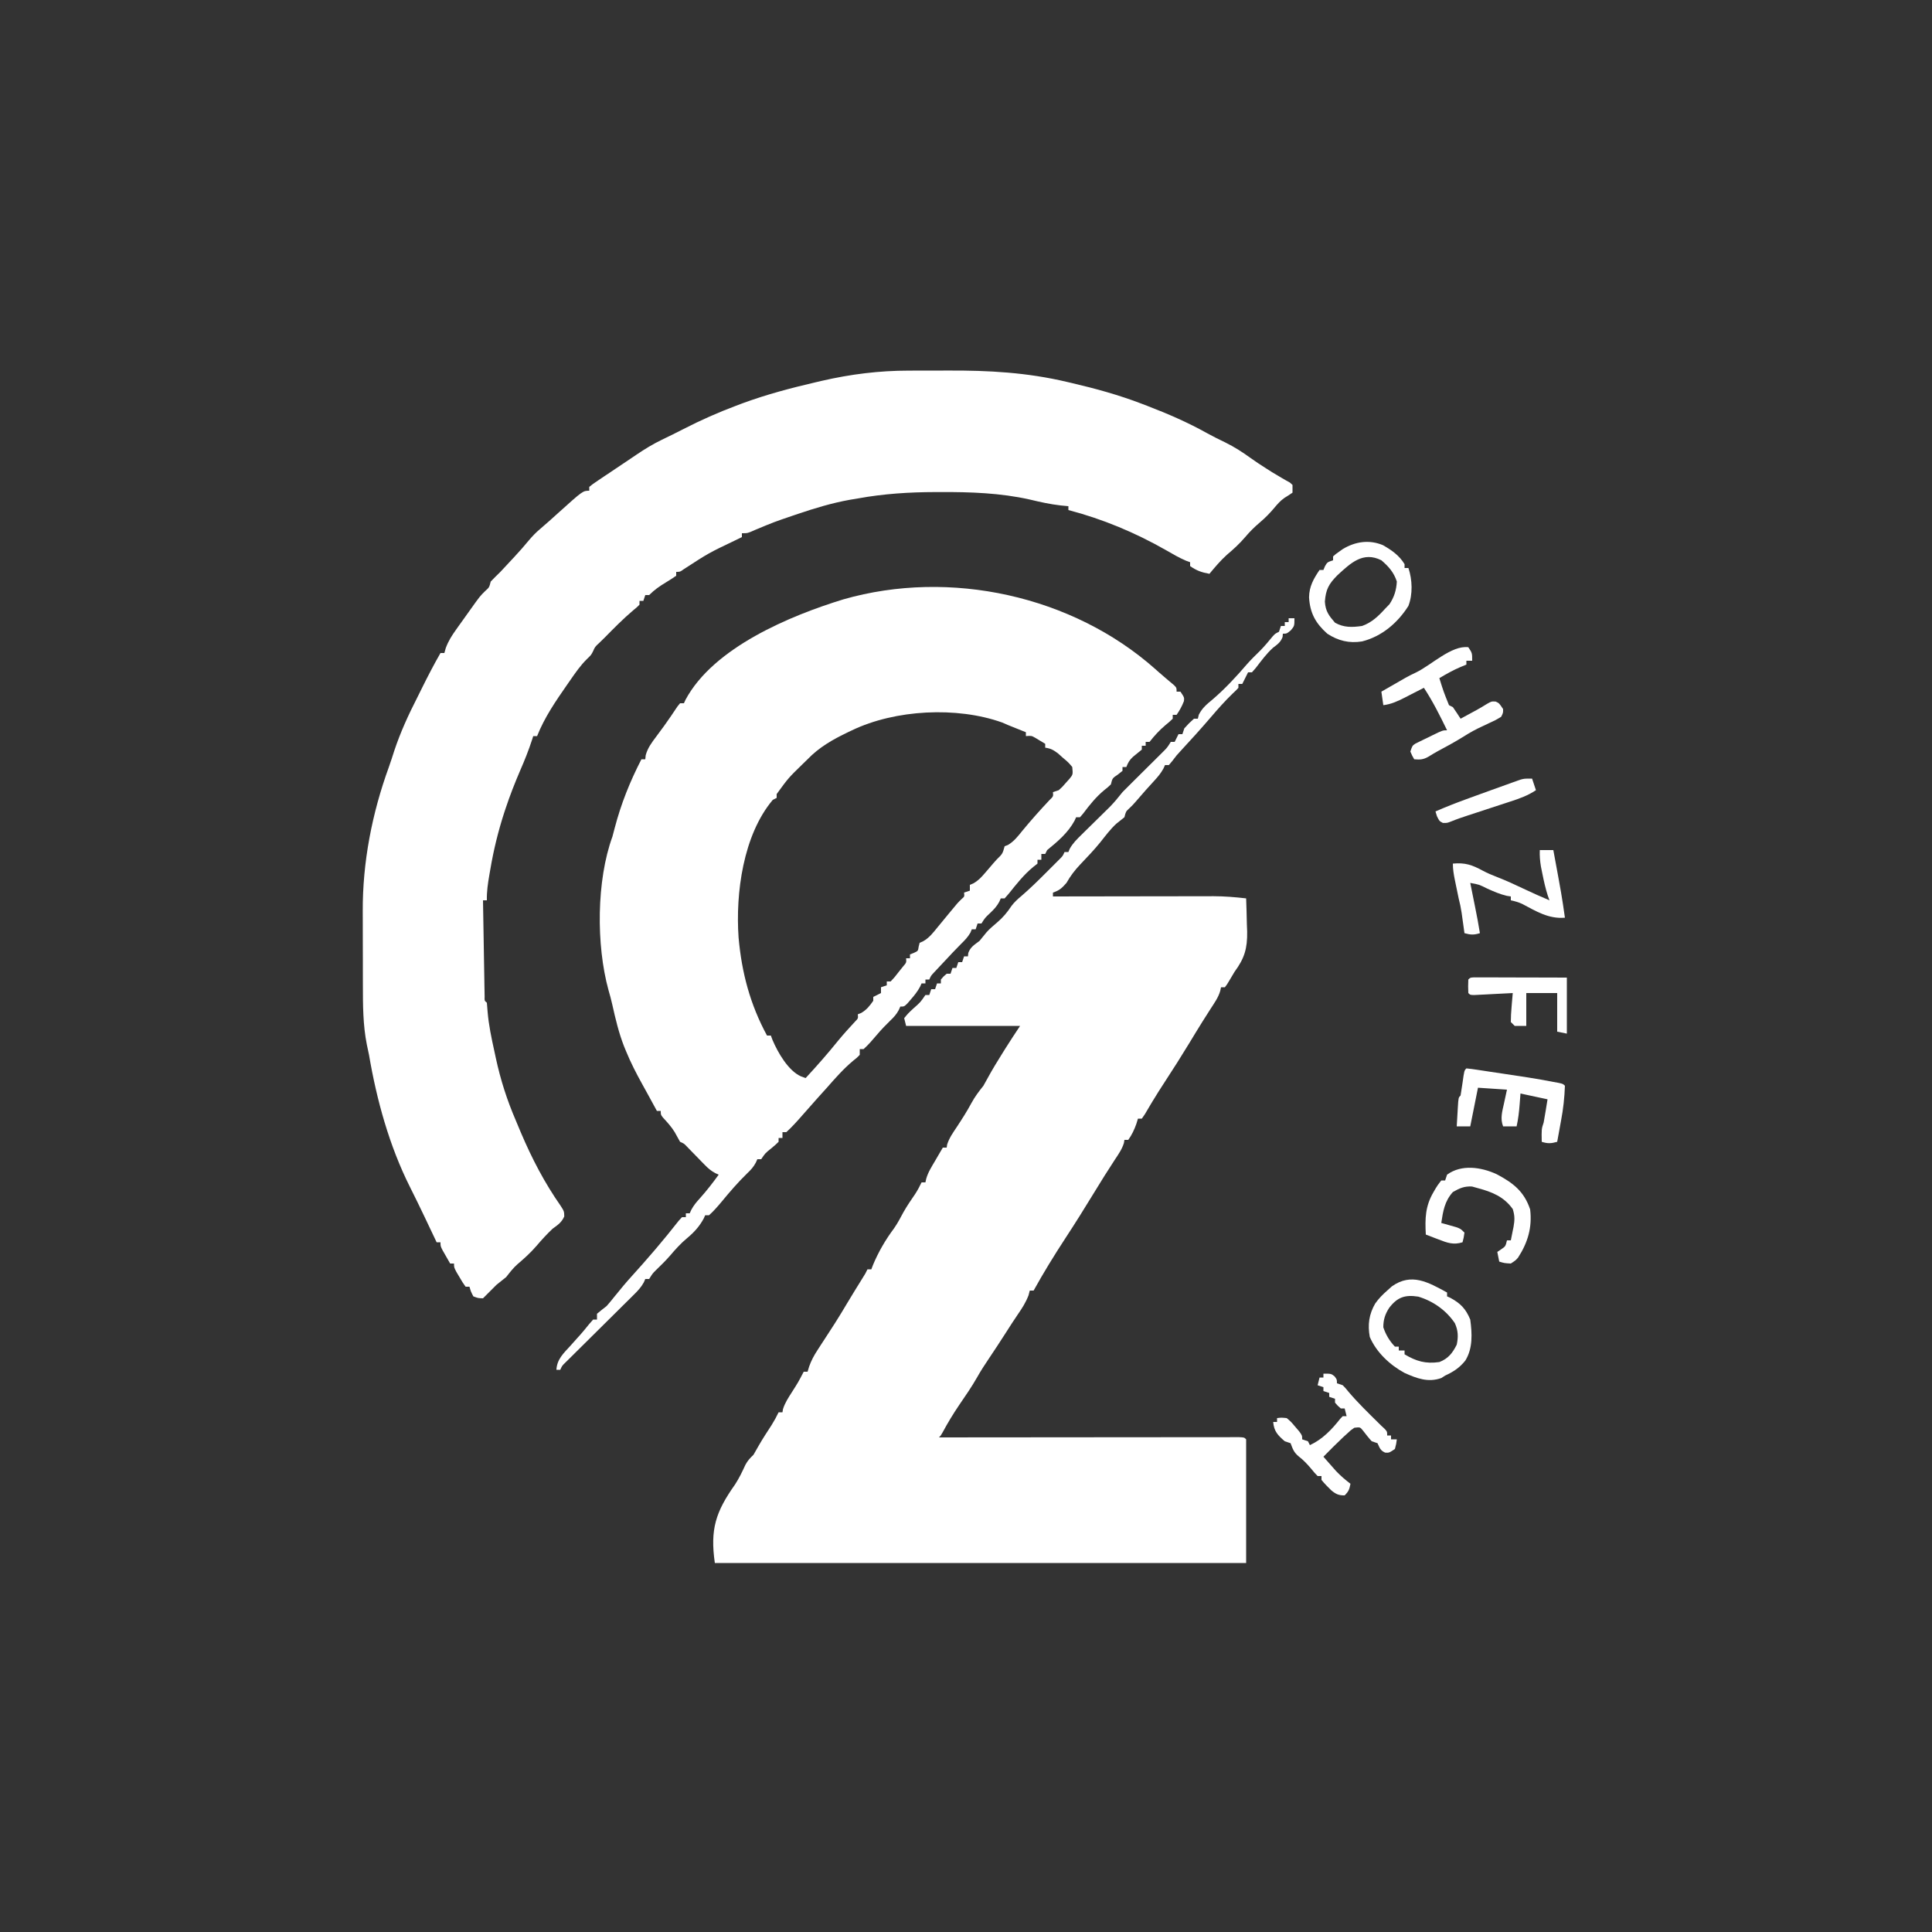 <?xml version="1.0" encoding="UTF-8"?>
<svg version="1.1" xmlns="http://www.w3.org/2000/svg" width="1000" height="1000">
<rect width="100%" height="100%" fill="#333333" stroke="none"/>
<path d="M0 0 C1.275 -0.003 2.55 -0.007 3.863 -0.01 C6.553 -0.015 9.242 -0.018 11.932 -0.017 C14.65 -0.017 17.369 -0.024 20.088 -0.038 C41.382 -0.143 61.131 0.964 81.844 5.855 C82.601 6.032 83.358 6.208 84.138 6.389 C96.531 9.281 108.637 12.603 120.531 17.168 C121.441 17.515 122.352 17.861 123.29 18.219 C133.937 22.319 144.245 26.762 154.207 32.332 C157.374 34.081 160.581 35.667 163.844 37.23 C168.569 39.568 172.769 42.279 177.027 45.375 C179.683 47.277 182.398 49.044 185.156 50.793 C186.062 51.369 186.969 51.945 187.902 52.539 C189.585 53.582 191.284 54.598 193.004 55.578 C193.735 56 194.466 56.421 195.219 56.855 C196.184 57.387 196.184 57.387 197.168 57.93 C197.618 58.338 198.068 58.747 198.531 59.168 C198.531 60.488 198.531 61.808 198.531 63.168 C197.143 64.116 195.744 65.052 194.301 65.914 C192.225 67.385 190.79 69.031 189.156 70.98 C186.778 73.815 184.359 76.282 181.531 78.668 C178.769 81.006 176.369 83.405 174.031 86.168 C171.121 89.608 167.965 92.455 164.531 95.359 C161.221 98.353 158.38 101.741 155.531 105.168 C151.595 104.473 148.818 103.516 145.531 101.168 C145.531 100.508 145.531 99.848 145.531 99.168 C144.861 98.926 144.191 98.683 143.5 98.434 C139.831 96.869 136.478 94.917 133.031 92.918 C117.064 83.817 100.297 76.822 82.531 72.168 C82.531 71.508 82.531 70.848 82.531 70.168 C81.229 70.043 79.927 69.918 78.586 69.789 C73.122 69.182 67.855 67.998 62.516 66.717 C47.348 63.313 31.767 62.789 16.281 62.855 C15.015 62.857 15.015 62.857 13.724 62.859 C0.13 62.896 -13.074 63.721 -26.469 66.168 C-27.853 66.399 -29.237 66.63 -30.621 66.859 C-39.83 68.522 -48.623 71.173 -57.469 74.168 C-58.2 74.415 -58.931 74.662 -59.684 74.916 C-69.897 78.386 -69.897 78.386 -79.844 82.543 C-83.469 84.168 -83.469 84.168 -86.469 84.168 C-86.469 84.828 -86.469 85.488 -86.469 86.168 C-87.992 86.912 -87.992 86.912 -89.547 87.672 C-103.635 94.389 -103.635 94.389 -116.672 102.867 C-118.469 104.168 -118.469 104.168 -120.469 104.168 C-120.469 104.828 -120.469 105.488 -120.469 106.168 C-122.193 107.383 -123.975 108.516 -125.781 109.605 C-129.066 111.594 -131.774 113.457 -134.469 116.168 C-135.129 116.168 -135.789 116.168 -136.469 116.168 C-136.799 117.158 -137.129 118.148 -137.469 119.168 C-138.129 119.168 -138.789 119.168 -139.469 119.168 C-139.469 119.828 -139.469 120.488 -139.469 121.168 C-140.867 122.543 -140.867 122.543 -142.844 124.168 C-148.008 128.553 -152.716 133.346 -157.469 138.168 C-158.372 139.052 -159.276 139.937 -160.207 140.848 C-162.487 142.952 -162.487 142.952 -163.469 145.168 C-164.469 147.168 -164.469 147.168 -166.664 149.285 C-170.047 152.605 -172.653 156.408 -175.344 160.293 C-175.87 161.047 -176.396 161.801 -176.938 162.578 C-182.87 171.126 -188.607 179.454 -192.469 189.168 C-193.129 189.168 -193.789 189.168 -194.469 189.168 C-194.641 189.714 -194.813 190.26 -194.991 190.823 C-196.795 196.401 -198.932 201.738 -201.281 207.105 C-204.045 213.547 -206.575 220.014 -208.781 226.668 C-209.011 227.36 -209.241 228.052 -209.478 228.765 C-212.599 238.403 -214.972 248.053 -216.656 258.043 C-216.833 259.048 -217.011 260.054 -217.193 261.09 C-217.953 265.515 -218.568 269.666 -218.469 274.168 C-219.129 274.168 -219.789 274.168 -220.469 274.168 C-220.351 281.555 -220.227 288.943 -220.096 296.33 C-220.053 298.845 -220.011 301.36 -219.971 303.876 C-219.914 307.482 -219.85 311.089 -219.785 314.695 C-219.768 315.828 -219.752 316.96 -219.735 318.126 C-219.705 319.688 -219.705 319.688 -219.674 321.281 C-219.651 322.663 -219.651 322.663 -219.627 324.074 C-219.699 326.155 -219.699 326.155 -218.469 327.168 C-218.302 328.725 -218.184 330.288 -218.086 331.852 C-217.511 338.782 -216.089 345.449 -214.594 352.23 C-214.337 353.433 -214.081 354.635 -213.816 355.873 C-211.357 367.201 -208.057 377.526 -203.469 388.168 C-202.621 390.194 -201.773 392.22 -200.926 394.246 C-195.11 407.909 -188.694 420.268 -180.188 432.43 C-178.469 435.168 -178.469 435.168 -178.406 437.793 C-179.817 440.946 -181.688 442.146 -184.469 444.168 C-187.437 446.98 -190.135 449.934 -192.781 453.043 C-195.829 456.576 -199.131 459.565 -202.688 462.574 C-204.908 464.561 -206.634 466.827 -208.469 469.168 C-210.119 470.522 -211.786 471.855 -213.469 473.168 C-215.155 474.815 -216.824 476.479 -218.469 478.168 C-219.129 478.828 -219.789 479.488 -220.469 480.168 C-222.969 480.105 -222.969 480.105 -225.469 479.168 C-226.781 476.605 -226.781 476.605 -227.469 474.168 C-228.129 474.168 -228.789 474.168 -229.469 474.168 C-230.977 472.051 -230.977 472.051 -232.594 469.293 C-233.402 467.936 -233.402 467.936 -234.227 466.551 C-235.469 464.168 -235.469 464.168 -235.469 462.168 C-236.129 462.168 -236.789 462.168 -237.469 462.168 C-238.307 460.713 -239.139 459.254 -239.969 457.793 C-240.433 456.981 -240.897 456.169 -241.375 455.332 C-242.469 453.168 -242.469 453.168 -242.469 451.168 C-243.129 451.168 -243.789 451.168 -244.469 451.168 C-244.745 450.584 -245.022 450 -245.307 449.399 C-246.589 446.696 -247.873 443.995 -249.156 441.293 C-249.591 440.375 -250.026 439.457 -250.475 438.512 C-253.033 433.129 -255.642 427.775 -258.324 422.453 C-268.976 401.197 -275.493 377.543 -279.469 354.168 C-279.837 352.396 -280.211 350.625 -280.594 348.855 C-282.623 338.659 -282.631 328.36 -282.637 318 C-282.64 316.552 -282.643 315.104 -282.647 313.656 C-282.653 310.634 -282.655 307.613 -282.654 304.592 C-282.654 300.767 -282.668 296.943 -282.685 293.119 C-282.696 290.131 -282.698 287.142 -282.697 284.154 C-282.699 282.746 -282.703 281.339 -282.711 279.932 C-282.839 254.518 -277.902 229.167 -269.243 205.326 C-268.208 202.441 -267.277 199.525 -266.344 196.605 C-263.162 187.086 -259.038 178.088 -254.469 169.168 C-253.604 167.425 -252.74 165.682 -251.877 163.938 C-248.895 157.922 -245.811 151.991 -242.469 146.168 C-241.809 146.168 -241.149 146.168 -240.469 146.168 C-240.224 145.306 -239.979 144.443 -239.727 143.555 C-238.36 139.875 -236.62 137.172 -234.344 133.98 C-233.948 133.422 -233.552 132.864 -233.144 132.289 C-232.326 131.141 -231.506 129.994 -230.681 128.851 C-229.525 127.246 -228.381 125.633 -227.238 124.02 C-222 116.687 -222 116.687 -219.301 114.047 C-217.239 112.206 -217.239 112.206 -216.469 109.168 C-214.839 107.465 -213.165 105.805 -211.469 104.168 C-209.444 102.045 -207.457 99.888 -205.469 97.73 C-204.707 96.91 -204.707 96.91 -203.93 96.072 C-201.486 93.425 -199.105 90.755 -196.824 87.965 C-194.897 85.676 -193.061 83.769 -190.781 81.855 C-187.642 79.182 -184.574 76.451 -181.531 73.668 C-168.769 62.168 -168.769 62.168 -165.469 62.168 C-165.469 61.508 -165.469 60.848 -165.469 60.168 C-163.592 58.659 -163.592 58.659 -160.973 56.902 C-160.021 56.259 -159.069 55.616 -158.088 54.953 C-157.079 54.282 -156.071 53.61 -155.031 52.918 C-154.057 52.262 -153.083 51.606 -152.08 50.93 C-150.139 49.624 -148.195 48.322 -146.248 47.024 C-144.483 45.845 -142.723 44.66 -140.969 43.464 C-136.731 40.588 -132.528 38.028 -127.906 35.793 C-126.695 35.204 -125.484 34.614 -124.273 34.023 C-123.341 33.572 -123.341 33.572 -122.39 33.111 C-120.428 32.148 -118.482 31.157 -116.539 30.156 C-107.688 25.613 -98.787 21.666 -89.469 18.168 C-88.294 17.726 -87.12 17.284 -85.91 16.828 C-73.587 12.308 -61.111 9.02 -48.344 6.043 C-47.259 5.789 -46.175 5.535 -45.058 5.274 C-29.995 1.821 -15.449 0.014 0 0 Z " fill="#FFFFFF" transform="translate(470.469,191.832)"/>
<path d="M0 0 C0.99 0 1.98 0 3 0 C3 4 3 4 1.125 6.25 C-1 8 -1 8 -3 8 C-3.041 8.557 -3.083 9.114 -3.125 9.688 C-4.187 12.493 -5.779 13.509 -8.109 15.297 C-11.537 18.385 -14.224 22.135 -17.047 25.77 C-17.691 26.506 -18.336 27.242 -19 28 C-19.66 28 -20.32 28 -21 28 C-21.464 28.928 -21.464 28.928 -21.938 29.875 C-22.625 31.25 -23.312 32.625 -24 34 C-24.66 34 -25.32 34 -26 34 C-26 34.66 -26 35.32 -26 36 C-27.188 37.312 -27.188 37.312 -29 39 C-32.953 42.835 -36.553 46.88 -40.125 51.062 C-45.19 56.957 -50.363 62.727 -55.66 68.414 C-58.046 70.982 -58.046 70.982 -60.184 73.836 C-60.783 74.55 -61.382 75.264 -62 76 C-62.66 76 -63.32 76 -64 76 C-64.254 76.572 -64.508 77.145 -64.77 77.734 C-66.144 80.266 -67.743 82.126 -69.688 84.25 C-70.751 85.422 -70.751 85.422 -71.836 86.617 C-72.907 87.797 -72.907 87.797 -74 89 C-75.826 91.085 -77.642 93.178 -79.457 95.273 C-81 97 -81 97 -82.637 98.539 C-84.254 100.069 -84.254 100.069 -85 103 C-86.382 104.105 -87.764 105.21 -89.148 106.312 C-92.288 109.174 -94.78 112.567 -97.422 115.883 C-100.715 119.943 -104.314 123.721 -107.926 127.496 C-110.751 130.487 -112.982 133.422 -115 137 C-117.382 139.68 -118.566 140.855 -122 142 C-122 142.66 -122 143.32 -122 144 C-120.895 143.998 -119.789 143.996 -118.651 143.993 C-108.205 143.973 -97.76 143.958 -87.314 143.948 C-81.945 143.943 -76.576 143.936 -71.207 143.925 C-66.019 143.914 -60.832 143.908 -55.645 143.905 C-53.672 143.903 -51.698 143.9 -49.725 143.894 C-46.949 143.887 -44.173 143.886 -41.397 143.886 C-40.591 143.883 -39.786 143.879 -38.956 143.876 C-33.254 143.886 -27.662 144.345 -22 145 C-21.824 149.458 -21.719 153.915 -21.625 158.375 C-21.575 159.627 -21.524 160.878 -21.473 162.168 C-21.335 170.906 -22.841 176.008 -28 183 C-28.932 184.532 -29.852 186.073 -30.75 187.625 C-31.922 189.602 -31.922 189.602 -33 191 C-33.66 191 -34.32 191 -35 191 C-35.126 191.593 -35.252 192.186 -35.381 192.796 C-36.358 196.274 -38.433 199.116 -40.375 202.125 C-41.291 203.566 -42.207 205.007 -43.121 206.449 C-43.597 207.197 -44.072 207.945 -44.562 208.716 C-46.9 212.429 -49.165 216.185 -51.438 219.938 C-55.532 226.675 -59.75 233.322 -64.066 239.919 C-66.23 243.234 -68.359 246.56 -70.398 249.953 C-70.766 250.564 -71.134 251.176 -71.513 251.805 C-72.496 253.451 -73.469 255.102 -74.441 256.754 C-74.956 257.495 -75.47 258.236 -76 259 C-76.66 259 -77.32 259 -78 259 C-78.268 259.887 -78.536 260.774 -78.812 261.688 C-79.925 264.791 -81.102 267.311 -83 270 C-83.66 270 -84.32 270 -85 270 C-85.128 270.801 -85.128 270.801 -85.258 271.617 C-86.269 274.863 -87.994 277.293 -89.875 280.125 C-93.569 285.748 -97.134 291.436 -100.625 297.188 C-105.493 305.19 -110.454 313.119 -115.59 320.953 C-121.381 329.809 -126.878 338.739 -132 348 C-132.66 348 -133.32 348 -134 348 C-134.206 348.804 -134.412 349.609 -134.625 350.438 C-136.074 354.192 -137.893 357.031 -140.168 360.324 C-142.304 363.445 -144.342 366.624 -146.375 369.812 C-149.302 374.391 -152.279 378.929 -155.312 383.438 C-157.349 386.475 -159.344 389.493 -161.125 392.688 C-163.98 397.732 -167.274 402.474 -170.543 407.258 C-173.624 411.804 -176.423 416.41 -179.02 421.25 C-180 423 -180 423 -181 424 C-180.187 423.999 -179.373 423.998 -178.535 423.997 C-158.773 423.975 -139.012 423.959 -119.25 423.948 C-109.693 423.943 -100.137 423.936 -90.58 423.925 C-82.254 423.915 -73.928 423.908 -65.601 423.906 C-61.19 423.905 -56.778 423.902 -52.367 423.894 C-48.219 423.888 -44.072 423.885 -39.925 423.887 C-38.398 423.887 -36.871 423.885 -35.345 423.881 C-33.269 423.876 -31.194 423.877 -29.119 423.88 C-27.372 423.878 -27.372 423.878 -25.591 423.877 C-23 424 -23 424 -22 425 C-22 446.12 -22 467.24 -22 489 C-112.75 489 -203.5 489 -297 489 C-299.49 471.572 -296.604 462.572 -286.51 448.321 C-284.403 445.082 -282.778 441.669 -281.167 438.162 C-279.996 435.993 -278.768 434.687 -277 433 C-276.066 431.398 -275.136 429.793 -274.242 428.168 C-272.164 424.541 -269.858 421.058 -267.586 417.551 C-266.252 415.406 -265.079 413.28 -264 411 C-263.34 411 -262.68 411 -262 411 C-261.916 410.474 -261.832 409.948 -261.746 409.406 C-260.723 406.106 -258.912 403.387 -257.062 400.5 C-253.807 395.377 -253.807 395.377 -251 390 C-250.34 390 -249.68 390 -249 390 C-248.733 389.114 -248.466 388.228 -248.19 387.315 C-247.06 384.167 -245.771 381.746 -243.953 378.953 C-243.355 378.025 -242.757 377.097 -242.141 376.141 C-241.205 374.71 -241.205 374.71 -240.25 373.25 C-239.025 371.36 -237.801 369.47 -236.578 367.578 C-235.978 366.649 -235.377 365.721 -234.759 364.764 C-232.558 361.305 -230.448 357.797 -228.353 354.272 C-225.835 350.044 -223.227 345.872 -220.637 341.688 C-219.041 339.151 -219.041 339.151 -218 337 C-217.34 337 -216.68 337 -216 337 C-215.728 336.286 -215.456 335.572 -215.176 334.836 C-212.346 328.012 -208.629 321.643 -204.211 315.734 C-202.348 313.066 -200.873 310.201 -199.328 307.34 C-197.501 304.12 -195.434 301.088 -193.332 298.043 C-192.055 296.084 -191.001 294.112 -190 292 C-189.34 292 -188.68 292 -188 292 C-187.873 291.411 -187.746 290.822 -187.615 290.216 C-186.656 286.761 -184.744 283.819 -182.938 280.75 C-182.56 280.1 -182.183 279.451 -181.795 278.781 C-180.868 277.185 -179.934 275.592 -179 274 C-178.34 274 -177.68 274 -177 274 C-176.923 273.478 -176.845 272.956 -176.766 272.418 C-175.686 269.01 -173.723 266.257 -171.75 263.312 C-169.079 259.256 -166.488 255.22 -164.188 250.938 C-162.416 247.643 -160.34 244.925 -158 242 C-157.27 240.741 -156.565 239.468 -155.875 238.188 C-153.404 233.615 -150.696 229.215 -147.938 224.812 C-147.514 224.135 -147.09 223.458 -146.654 222.76 C-144.161 218.795 -141.6 214.901 -139 211 C-158.47 211 -177.94 211 -198 211 C-198.33 209.68 -198.66 208.36 -199 207 C-196.945 204.492 -196.945 204.492 -194.125 201.875 C-190.608 198.782 -190.608 198.782 -188 195 C-187.34 195 -186.68 195 -186 195 C-185.67 194.01 -185.34 193.02 -185 192 C-184.34 192 -183.68 192 -183 192 C-182.67 191.01 -182.34 190.02 -182 189 C-181.34 189 -180.68 189 -180 189 C-180 188.34 -180 187.68 -180 187 C-178.625 185.375 -178.625 185.375 -177 184 C-176.34 184 -175.68 184 -175 184 C-174.67 183.01 -174.34 182.02 -174 181 C-173.34 181 -172.68 181 -172 181 C-171.67 180.01 -171.34 179.02 -171 178 C-170.34 178 -169.68 178 -169 178 C-168.67 177.01 -168.34 176.02 -168 175 C-167.34 175 -166.68 175 -166 175 C-165.938 174.423 -165.876 173.845 -165.812 173.25 C-164.674 170.096 -162.637 169.038 -160 167 C-158.808 165.551 -157.618 164.1 -156.449 162.633 C-154.771 160.742 -152.939 159.185 -151 157.562 C-147.857 154.895 -145.661 152.257 -143.403 148.839 C-141.896 146.864 -140.306 145.425 -138.402 143.832 C-133.737 139.827 -129.397 135.545 -125.062 131.188 C-124.296 130.425 -123.53 129.663 -122.74 128.877 C-122.013 128.148 -121.285 127.419 -120.535 126.668 C-119.879 126.011 -119.223 125.354 -118.547 124.677 C-116.917 123.066 -116.917 123.066 -116 121 C-115.34 121 -114.68 121 -114 121 C-113.77 120.444 -113.541 119.887 -113.304 119.314 C-111.64 116.361 -109.553 114.347 -107.133 111.973 C-106.419 111.266 -106.419 111.266 -105.69 110.546 C-104.173 109.047 -102.65 107.554 -101.125 106.062 C-99.608 104.574 -98.093 103.083 -96.581 101.59 C-95.205 100.231 -93.823 98.877 -92.442 97.524 C-90.118 95.122 -88.059 92.629 -86 90 C-84.359 88.308 -82.686 86.647 -81 85 C-77.933 81.963 -74.873 78.919 -71.812 75.875 C-70.993 75.064 -70.174 74.253 -69.33 73.418 C-68.547 72.638 -67.764 71.858 -66.957 71.055 C-66.245 70.348 -65.533 69.642 -64.8 68.914 C-62.831 66.927 -62.831 66.927 -61 64 C-60.34 64 -59.68 64 -59 64 C-58.34 62.68 -57.68 61.36 -57 60 C-56.34 60 -55.68 60 -55 60 C-54.67 59.01 -54.34 58.02 -54 57 C-51.562 54.312 -51.562 54.312 -49 52 C-48.34 52 -47.68 52 -47 52 C-46.835 51.319 -46.67 50.639 -46.5 49.938 C-44.669 46.351 -42.408 44.57 -39.348 42.016 C-32.923 36.5 -27.146 30.294 -21.648 23.867 C-19.446 21.372 -17.08 19.067 -14.703 16.738 C-12.413 14.401 -10.333 11.914 -8.262 9.383 C-7 8 -7 8 -5 7 C-4.67 6.01 -4.34 5.02 -4 4 C-3.34 4 -2.68 4 -2 4 C-2 3.34 -2 2.68 -2 2 C-1.34 2 -0.68 2 0 2 C0 1.34 0 0.68 0 0 Z " fill="#FFFFFF" transform="translate(667,320)"/>
<path d="M0 0 C0.797 0.712 0.797 0.712 1.61 1.438 C4.315 3.836 7.097 6.146 9.863 8.473 C11.121 9.777 11.121 9.777 11.121 11.777 C11.781 11.777 12.441 11.777 13.121 11.777 C15.121 14.777 15.121 14.777 14.934 16.652 C13.934 19.266 12.717 21.479 11.121 23.777 C10.461 23.777 9.801 23.777 9.121 23.777 C9.121 24.437 9.121 25.097 9.121 25.777 C7.512 27.328 7.512 27.328 5.371 29.09 C2.203 31.765 -0.31 34.517 -2.879 37.777 C-3.539 37.777 -4.199 37.777 -4.879 37.777 C-4.879 38.437 -4.879 39.097 -4.879 39.777 C-5.539 39.777 -6.199 39.777 -6.879 39.777 C-6.879 40.437 -6.879 41.097 -6.879 41.777 C-8.381 43.018 -9.885 44.257 -11.41 45.469 C-13.166 47.033 -14.065 48.58 -14.879 50.777 C-15.539 50.777 -16.199 50.777 -16.879 50.777 C-16.879 51.437 -16.879 52.097 -16.879 52.777 C-17.683 53.417 -18.488 54.056 -19.316 54.715 C-22.116 56.588 -22.116 56.588 -22.879 59.777 C-24.445 61.25 -24.445 61.25 -26.441 62.84 C-30.681 66.399 -33.907 70.415 -37.215 74.836 C-37.764 75.477 -38.313 76.117 -38.879 76.777 C-39.539 76.777 -40.199 76.777 -40.879 76.777 C-41.142 77.356 -41.405 77.935 -41.676 78.531 C-45.006 84.749 -50.472 89.4 -55.879 93.777 C-56.209 94.437 -56.539 95.097 -56.879 95.777 C-57.539 95.777 -58.199 95.777 -58.879 95.777 C-58.879 96.767 -58.879 97.757 -58.879 98.777 C-59.539 98.777 -60.199 98.777 -60.879 98.777 C-60.879 99.437 -60.879 100.097 -60.879 100.777 C-61.56 101.314 -62.24 101.85 -62.941 102.402 C-67.873 106.39 -71.732 111.348 -75.691 116.277 C-76.413 117.102 -77.135 117.927 -77.879 118.777 C-78.539 118.777 -79.199 118.777 -79.879 118.777 C-80.135 119.363 -80.392 119.948 -80.656 120.551 C-81.985 122.97 -83.444 124.509 -85.441 126.402 C-88.019 128.823 -88.019 128.823 -89.879 131.777 C-90.539 131.777 -91.199 131.777 -91.879 131.777 C-92.209 132.767 -92.539 133.757 -92.879 134.777 C-93.539 134.777 -94.199 134.777 -94.879 134.777 C-95.106 135.334 -95.333 135.891 -95.566 136.465 C-96.895 138.806 -98.447 140.392 -100.357 142.263 C-103.362 145.252 -106.234 148.369 -109.129 151.465 C-109.766 152.141 -110.403 152.817 -111.059 153.514 C-111.664 154.161 -112.27 154.809 -112.895 155.477 C-113.444 156.063 -113.993 156.649 -114.56 157.253 C-115.972 158.759 -115.972 158.759 -116.879 160.777 C-117.539 160.777 -118.199 160.777 -118.879 160.777 C-118.879 161.437 -118.879 162.097 -118.879 162.777 C-119.539 162.777 -120.199 162.777 -120.879 162.777 C-121.137 163.35 -121.395 163.922 -121.66 164.512 C-122.993 166.989 -124.529 168.911 -126.379 171.027 C-126.987 171.734 -127.596 172.44 -128.223 173.168 C-129.879 174.777 -129.879 174.777 -131.879 174.777 C-132.142 175.369 -132.405 175.961 -132.676 176.57 C-133.933 178.876 -135.227 180.295 -137.129 182.09 C-139.574 184.459 -141.872 186.862 -144.066 189.465 C-146.231 192.028 -148.37 194.537 -150.879 196.777 C-151.539 196.777 -152.199 196.777 -152.879 196.777 C-152.879 197.767 -152.879 198.757 -152.879 199.777 C-154.312 201.25 -154.312 201.25 -156.316 202.84 C-161.351 207.059 -165.555 211.849 -169.879 216.777 C-171.418 218.488 -172.96 220.196 -174.504 221.902 C-177.242 224.941 -179.95 228 -182.629 231.09 C-185.275 234.117 -187.91 237.063 -190.879 239.777 C-191.539 239.777 -192.199 239.777 -192.879 239.777 C-192.879 240.767 -192.879 241.757 -192.879 242.777 C-193.539 242.777 -194.199 242.777 -194.879 242.777 C-194.879 243.437 -194.879 244.097 -194.879 244.777 C-196.594 246.434 -196.594 246.434 -198.816 248.277 C-201.799 250.667 -201.799 250.667 -203.879 253.777 C-204.539 253.777 -205.199 253.777 -205.879 253.777 C-206.143 254.37 -206.407 254.963 -206.68 255.574 C-207.923 257.858 -209.183 259.252 -211.066 261.027 C-215.913 265.732 -220.275 270.817 -224.566 276.027 C-226.58 278.421 -228.55 280.689 -230.879 282.777 C-231.539 282.777 -232.199 282.777 -232.879 282.777 C-233.25 283.613 -233.25 283.613 -233.629 284.465 C-235.843 288.562 -238.626 291.64 -242.191 294.59 C-245.538 297.372 -248.298 300.441 -251.109 303.754 C-253.411 306.385 -255.882 308.81 -258.398 311.234 C-260.097 312.914 -260.097 312.914 -261.879 315.777 C-262.539 315.777 -263.199 315.777 -263.879 315.777 C-264.127 316.351 -264.375 316.925 -264.63 317.516 C-266.072 320.126 -267.734 321.866 -269.854 323.963 C-270.671 324.777 -271.489 325.592 -272.331 326.43 C-273.214 327.3 -274.098 328.17 -275.008 329.066 C-275.913 329.966 -276.817 330.866 -277.75 331.793 C-280.151 334.179 -282.556 336.561 -284.964 338.941 C-288.362 342.301 -291.754 345.666 -295.144 349.034 C-296.948 350.826 -298.756 352.616 -300.566 354.402 C-301.38 355.21 -302.194 356.018 -303.033 356.85 C-303.754 357.562 -304.474 358.274 -305.216 359.007 C-306.953 360.687 -306.953 360.687 -307.879 362.777 C-308.539 362.777 -309.199 362.777 -309.879 362.777 C-309.583 357.268 -306.16 354.215 -302.629 350.34 C-301.477 349.05 -300.326 347.76 -299.176 346.469 C-298.34 345.543 -298.34 345.543 -297.486 344.598 C-295.963 342.872 -294.519 341.102 -293.082 339.305 C-292.355 338.471 -291.628 337.637 -290.879 336.777 C-290.219 336.777 -289.559 336.777 -288.879 336.777 C-288.879 335.787 -288.879 334.797 -288.879 333.777 C-287.241 332.409 -285.569 331.081 -283.879 329.777 C-282.417 328.107 -281.002 326.396 -279.629 324.652 C-276.697 320.996 -273.722 317.43 -270.566 313.965 C-266.939 309.977 -263.389 305.931 -259.879 301.84 C-259.372 301.25 -258.865 300.659 -258.343 300.051 C-254.326 295.349 -250.445 290.552 -246.621 285.691 C-245.759 284.744 -245.759 284.744 -244.879 283.777 C-244.219 283.777 -243.559 283.777 -242.879 283.777 C-242.879 283.117 -242.879 282.457 -242.879 281.777 C-242.219 281.777 -241.559 281.777 -240.879 281.777 C-240.616 281.195 -240.353 280.612 -240.082 280.012 C-238.822 277.671 -237.423 275.983 -235.629 274.027 C-232.123 270.117 -228.963 266.025 -225.879 261.777 C-226.469 261.514 -227.059 261.25 -227.667 260.979 C-229.971 259.728 -231.443 258.429 -233.262 256.555 C-233.871 255.934 -234.481 255.313 -235.109 254.674 C-235.735 254.027 -236.36 253.381 -237.004 252.715 C-238.254 251.43 -239.507 250.147 -240.762 248.867 C-241.312 248.299 -241.863 247.73 -242.43 247.144 C-243.853 245.67 -243.853 245.67 -245.879 244.777 C-246.814 243.108 -247.746 241.438 -248.66 239.758 C-250.374 236.974 -252.493 234.653 -254.707 232.258 C-255.879 230.777 -255.879 230.777 -255.879 228.777 C-256.539 228.777 -257.199 228.777 -257.879 228.777 C-259.307 226.159 -260.735 223.541 -262.16 220.922 C-263.257 218.915 -264.36 216.912 -265.473 214.914 C-268.579 209.311 -271.46 203.712 -273.879 197.777 C-274.206 196.983 -274.534 196.189 -274.871 195.371 C-277.608 188.328 -279.31 181.149 -280.949 173.793 C-281.522 171.23 -282.177 168.771 -282.926 166.246 C-289.341 142.901 -289.155 109.499 -280.879 86.777 C-280.47 85.277 -280.074 83.772 -279.688 82.266 C-276.381 69.668 -271.832 58.352 -265.879 46.777 C-265.219 46.777 -264.559 46.777 -263.879 46.777 C-263.809 46.09 -263.74 45.403 -263.668 44.695 C-262.642 40.9 -260.581 38.183 -258.254 35.09 C-257.344 33.855 -256.436 32.619 -255.527 31.383 C-255.078 30.776 -254.63 30.169 -254.167 29.544 C-251.768 26.253 -249.518 22.858 -247.254 19.473 C-246.8 18.913 -246.346 18.354 -245.879 17.777 C-245.219 17.777 -244.559 17.777 -243.879 17.777 C-243.606 17.181 -243.333 16.584 -243.052 15.969 C-228.551 -11.128 -188.784 -27.597 -161.344 -35.996 C-106.198 -51.831 -42.714 -37.879 0 0 Z M-156.879 31.777 C-157.923 32.272 -157.923 32.272 -158.987 32.776 C-166.785 36.512 -173.857 40.512 -179.879 46.777 C-180.692 47.568 -181.506 48.358 -182.344 49.172 C-189.784 56.411 -189.784 56.411 -195.879 64.777 C-195.879 65.437 -195.879 66.097 -195.879 66.777 C-196.869 67.272 -196.869 67.272 -197.879 67.777 C-213.238 86.004 -217.211 116.098 -215.59 139.036 C-213.972 157.228 -209.634 173.621 -200.879 189.777 C-200.219 189.777 -199.559 189.777 -198.879 189.777 C-198.607 190.511 -198.335 191.244 -198.055 192 C-195.297 198.514 -189.888 208.024 -183.227 210.938 C-182.452 211.215 -181.677 211.492 -180.879 211.777 C-175.05 205.486 -169.442 199.113 -164.062 192.43 C-161.262 189.028 -158.308 185.784 -155.312 182.555 C-153.67 180.898 -153.67 180.898 -153.879 178.777 C-153.301 178.55 -152.724 178.324 -152.129 178.09 C-149.282 176.429 -147.758 174.462 -145.879 171.777 C-145.879 171.117 -145.879 170.457 -145.879 169.777 C-144.559 169.117 -143.239 168.457 -141.879 167.777 C-141.879 166.787 -141.879 165.797 -141.879 164.777 C-140.889 164.447 -139.899 164.117 -138.879 163.777 C-138.879 163.117 -138.879 162.457 -138.879 161.777 C-138.219 161.777 -137.559 161.777 -136.879 161.777 C-134.834 159.605 -134.834 159.605 -132.754 156.902 C-132.029 155.997 -131.305 155.093 -130.559 154.16 C-128.687 151.991 -128.687 151.991 -128.879 149.777 C-128.219 149.777 -127.559 149.777 -126.879 149.777 C-126.879 149.117 -126.879 148.457 -126.879 147.777 C-126.24 147.53 -125.6 147.282 -124.941 147.027 C-122.683 145.989 -122.683 145.989 -122.379 143.777 C-122.214 143.117 -122.049 142.457 -121.879 141.777 C-121.321 141.535 -120.763 141.293 -120.188 141.043 C-116.861 139.219 -114.798 136.426 -112.441 133.527 C-111.744 132.686 -111.744 132.686 -111.033 131.828 C-109.643 130.149 -108.261 128.464 -106.879 126.777 C-102.18 121.068 -102.18 121.068 -100.066 119.027 C-98.649 117.823 -98.649 117.823 -98.879 115.777 C-97.889 115.447 -96.899 115.117 -95.879 114.777 C-95.879 113.787 -95.879 112.797 -95.879 111.777 C-95.299 111.534 -94.719 111.29 -94.121 111.039 C-91.485 109.556 -89.97 107.883 -88.004 105.59 C-87.316 104.791 -86.627 103.991 -85.918 103.168 C-85.245 102.379 -84.572 101.59 -83.879 100.777 C-83.268 100.092 -82.657 99.406 -82.027 98.699 C-78.954 95.69 -78.954 95.69 -77.879 91.777 C-77.325 91.57 -76.77 91.362 -76.199 91.148 C-73.038 89.28 -71.028 86.659 -68.754 83.84 C-64.238 78.352 -59.551 73.096 -54.68 67.922 C-52.665 65.989 -52.665 65.989 -52.879 63.777 C-51.889 63.447 -50.899 63.117 -49.879 62.777 C-47.988 61.062 -47.988 61.062 -46.191 58.965 C-45.257 57.934 -45.257 57.934 -44.305 56.883 C-42.505 54.649 -42.505 54.649 -42.879 50.777 C-44.933 48.344 -44.933 48.344 -47.629 46.09 C-48.511 45.302 -49.392 44.515 -50.301 43.703 C-52.651 41.948 -54.023 41.171 -56.879 40.777 C-56.879 40.117 -56.879 39.457 -56.879 38.777 C-57.972 38.117 -59.065 37.457 -60.191 36.777 C-60.806 36.406 -61.421 36.035 -62.055 35.652 C-63.993 34.561 -63.993 34.561 -66.879 34.777 C-66.879 34.117 -66.879 33.457 -66.879 32.777 C-67.543 32.512 -68.207 32.246 -68.891 31.973 C-76.879 28.777 -76.879 28.777 -79.168 27.746 C-102.633 19.361 -134.539 21.051 -156.879 31.777 Z " fill="#FFFFFF" transform="translate(597.879,346.223)"/>
<path d="M0 0 C0 0.66 0 1.32 0 2 C0.557 2.248 1.114 2.495 1.688 2.75 C6.958 5.599 9.708 8.452 12 14 C12.963 21.206 13.402 28.879 9.438 35.25 C6.42 38.995 3.34 40.991 -1 43 C-1.639 43.413 -2.279 43.825 -2.938 44.25 C-9.765 46.733 -15.715 44.447 -22.035 41.609 C-29.573 37.518 -36.585 30.99 -40 23 C-41.16 16.706 -40.414 11.251 -37.203 5.711 C-35.391 3.133 -33.365 1.076 -31 -1 C-29.793 -2.083 -29.793 -2.083 -28.562 -3.188 C-18.407 -10.37 -9.707 -5.29 0 0 Z M-30 8 C-32.086 11.246 -33 14.087 -33 18 C-31.718 21.846 -29.802 25.05 -27 28 C-26.34 28 -25.68 28 -25 28 C-25 28.66 -25 29.32 -25 30 C-24.01 30 -23.02 30 -22 30 C-22 30.66 -22 31.32 -22 32 C-15.875 35.629 -11.129 36.997 -4 36 C0.598 34.201 2.809 31.383 5 27 C5.868 22.995 5.752 19.644 4.035 15.891 C-0.423 9.222 -7.251 4.415 -14.91 2.133 C-21.783 1.055 -25.777 2.433 -30 8 Z " fill="#FFFFFF" transform="translate(749,669)"/>
<path d="M0 0 C4.547 2.616 8.419 5.276 11.203 9.832 C11.203 10.492 11.203 11.152 11.203 11.832 C11.863 11.832 12.523 11.832 13.203 11.832 C15.237 17.933 15.519 25.436 13.18 31.473 C7.595 40.296 -0.601 47.255 -10.797 49.832 C-17.444 50.908 -23.165 49.504 -28.797 45.832 C-34.882 40.384 -37.731 35.193 -38.234 27.02 C-38.157 21.369 -35.906 17.429 -32.797 12.832 C-32.137 12.832 -31.477 12.832 -30.797 12.832 C-30.529 12.193 -30.261 11.553 -29.984 10.895 C-28.797 8.832 -28.797 8.832 -25.797 7.832 C-25.797 7.172 -25.797 6.512 -25.797 5.832 C-24.441 4.613 -24.441 4.613 -22.609 3.332 C-22.018 2.909 -21.426 2.486 -20.816 2.051 C-14.331 -1.863 -7.108 -2.968 0 0 Z M-23.562 15.578 C-28.034 20.089 -29.589 22.975 -30.047 29.27 C-29.697 34.253 -27.99 36.452 -24.797 40.145 C-20.209 42.725 -15.939 42.563 -10.797 41.832 C-5.839 40.102 -2.269 36.68 1.203 32.832 C1.925 32.09 2.647 31.347 3.391 30.582 C5.857 26.84 6.95 23.31 7.203 18.832 C5.651 14.083 2.972 11.062 -0.797 7.832 C-10.314 3.073 -16.702 9.283 -23.562 15.578 Z " fill="#FFFFFF" transform="translate(715.797,282.168)"/>
<path d="M0 0 C4 0 4 0 5.75 1.375 C7 3 7 3 7 5 C7.99 5.33 8.98 5.66 10 6 C11.367 7.391 11.367 7.391 12.875 9.25 C17.766 15.033 23.191 20.278 28.577 25.593 C29.047 26.057 29.516 26.522 30 27 C30.555 27.513 31.109 28.025 31.681 28.553 C33 30 33 30 33 32 C33.66 32 34.32 32 35 32 C35 32.66 35 33.32 35 34 C35.99 34 36.98 34 38 34 C37.688 36.375 37.688 36.375 37 39 C34 41 34 41 31.938 40.875 C29.411 39.734 29.149 38.451 28 36 C27.01 35.67 26.02 35.34 25 35 C23.382 33.243 21.96 31.385 20.5 29.496 C18.999 27.647 18.999 27.647 16 28 C14.151 29.259 14.151 29.259 12.312 31 C11.618 31.63 10.923 32.261 10.207 32.91 C6.731 36.202 3.344 39.575 0 43 C1.391 44.588 2.788 46.17 4.188 47.75 C4.965 48.632 5.742 49.513 6.543 50.422 C8.885 52.879 11.302 54.949 14 57 C13.427 59.867 13.139 60.861 11 63 C8.013 63.085 6.4 62.332 4.117 60.438 C2.31 58.681 0.577 56.967 -1 55 C-1 54.34 -1 53.68 -1 53 C-1.66 53 -2.32 53 -3 53 C-4.551 51.391 -4.551 51.391 -6.312 49.25 C-8.409 46.765 -10.231 44.82 -12.812 42.812 C-15.337 40.721 -15.861 39.01 -17 36 C-17.99 35.67 -18.98 35.34 -20 35 C-23.622 31.895 -25.586 29.834 -26 25 C-25.34 25 -24.68 25 -24 25 C-24 24.34 -24 23.68 -24 23 C-21.77 22.727 -21.77 22.727 -19 23 C-16.762 24.898 -16.762 24.898 -14.688 27.375 C-13.99 28.187 -13.293 28.999 -12.574 29.836 C-11 32 -11 32 -11 34 C-10.01 34.33 -9.02 34.66 -8 35 C-7.67 35.66 -7.34 36.32 -7 37 C-0.419 33.939 4.288 28.953 8.738 23.32 C9.363 22.667 9.363 22.667 10 22 C10.66 22 11.32 22 12 22 C11.505 20.02 11.505 20.02 11 18 C10.34 18 9.68 18 9 18 C7.375 16.625 7.375 16.625 6 15 C6 14.34 6 13.68 6 13 C5.01 12.67 4.02 12.34 3 12 C3 11.34 3 10.68 3 10 C2.01 9.67 1.02 9.34 0 9 C0 8.34 0 7.68 0 7 C-0.99 6.67 -1.98 6.34 -3 6 C-2.67 4.68 -2.34 3.36 -2 2 C-1.34 2 -0.68 2 0 2 C0 1.34 0 0.68 0 0 Z " fill="#FFFFFF" transform="translate(685,711)"/>
<path d="M0 0 C2 3 2 3 2 7 C1.01 7 0.02 7 -1 7 C-1 7.66 -1 8.32 -1 9 C-2.011 9.412 -3.021 9.825 -4.062 10.25 C-7.896 11.885 -11.415 13.878 -15 16 C-12.782 23.109 -12.782 23.109 -10 30 C-9.34 30.33 -8.68 30.66 -8 31 C-6.63 32.975 -5.293 34.974 -4 37 C-2.27 36.064 -0.541 35.126 1.188 34.188 C2.632 33.404 2.632 33.404 4.105 32.605 C6.007 31.551 7.883 30.447 9.727 29.293 C12 28 12 28 14.188 28.125 C16 29 16 29 18 32 C18.027 33.977 18.027 33.977 17 36 C14.191 37.711 14.191 37.711 10.562 39.375 C9.275 39.982 7.988 40.593 6.703 41.207 C6.07 41.508 5.436 41.809 4.783 42.12 C1.547 43.717 -1.486 45.63 -4.555 47.523 C-8.121 49.677 -11.786 51.637 -15.457 53.605 C-17.218 54.571 -18.948 55.596 -20.648 56.664 C-23.333 58.189 -24.963 58.26 -28 58 C-29.062 56.188 -29.062 56.188 -30 54 C-29 51 -29 51 -27.449 49.925 C-26.797 49.606 -26.145 49.286 -25.473 48.957 C-24.763 48.606 -24.053 48.254 -23.322 47.893 C-22.577 47.536 -21.831 47.18 -21.062 46.812 C-20.321 46.444 -19.579 46.076 -18.814 45.697 C-13.295 43 -13.295 43 -11 43 C-14.685 35.439 -18.358 28.033 -23 21 C-24.645 21.849 -24.645 21.849 -26.324 22.715 C-27.778 23.456 -29.233 24.197 -30.688 24.938 C-31.409 25.311 -32.13 25.684 -32.873 26.068 C-36.565 27.94 -39.837 29.483 -44 30 C-44.33 27.69 -44.66 25.38 -45 23 C-31.302 15.074 -31.302 15.074 -27.062 13.062 C-19.182 9.26 -8.644 -1.108 0 0 Z " fill="#FFFFFF" transform="translate(760,335)"/>
<path d="M0 0 C8.503 4.489 14.258 8.883 17.383 18.258 C18.494 27.512 16.207 35.365 11.148 43.16 C9.945 44.57 9.945 44.57 7.383 46.258 C4.07 46.07 4.07 46.07 1.383 45.258 C1.053 43.608 0.723 41.958 0.383 40.258 C1.022 39.825 1.662 39.392 2.32 38.945 C4.65 37.345 4.65 37.345 5.383 34.258 C6.043 34.258 6.703 34.258 7.383 34.258 C7.746 32.597 8.07 30.928 8.383 29.258 C8.513 28.63 8.643 28.002 8.777 27.355 C9.402 23.782 9.487 21.591 8.383 18.07 C3.856 11.705 -2.25 9.231 -9.617 7.258 C-10.648 6.969 -11.68 6.68 -12.742 6.383 C-16.785 6.207 -19.123 7.252 -22.617 9.258 C-26.881 13.983 -27.7 19.155 -28.617 25.258 C-27.919 25.451 -27.22 25.645 -26.5 25.844 C-25.59 26.104 -24.68 26.365 -23.742 26.633 C-22.837 26.888 -21.932 27.143 -21 27.406 C-18.617 28.258 -18.617 28.258 -16.617 30.258 C-16.992 32.883 -16.992 32.883 -17.617 35.258 C-22.261 36.741 -25.572 35.539 -29.93 33.82 C-30.575 33.577 -31.22 33.334 -31.885 33.084 C-33.467 32.486 -35.042 31.874 -36.617 31.258 C-37.08 22.936 -36.904 16.52 -32.617 9.258 C-32.259 8.636 -31.9 8.015 -31.531 7.375 C-30.492 5.695 -30.492 5.695 -28.617 3.258 C-27.957 3.258 -27.297 3.258 -26.617 3.258 C-26.287 2.268 -25.957 1.278 -25.617 0.258 C-18.124 -5.21 -7.963 -3.661 0 0 Z " fill="#FFFFFF" transform="translate(774.617,607.742)"/>
<path d="M0 0 C1.945 0.186 3.882 0.453 5.812 0.75 C7.704 1.036 7.704 1.036 9.633 1.328 C10.329 1.436 11.026 1.543 11.743 1.654 C14.158 2.024 16.575 2.38 18.992 2.734 C27.689 4.012 36.372 5.308 45 7 C45.898 7.162 46.797 7.325 47.723 7.492 C50 8 50 8 51 9 C50.794 15.029 50.134 21.076 49 27 C48.645 28.958 48.291 30.917 47.938 32.875 C47.625 34.583 47.313 36.292 47 38 C43.903 38.878 42.094 38.994 39 38 C38.875 31.375 38.875 31.375 40 28 C40.378 25.942 40.729 23.878 41.062 21.812 C41.372 19.894 41.681 17.976 42 16 C37.38 15.01 32.76 14.02 28 13 C27.856 14.877 27.711 16.754 27.562 18.688 C27.266 22.536 26.832 26.23 26 30 C23.69 30 21.38 30 19 30 C17.436 25.98 18.539 22.298 19.438 18.25 C19.953 15.857 20.469 13.465 21 11 C16.05 10.67 11.1 10.34 6 10 C4.68 16.6 3.36 23.2 2 30 C-0.31 30 -2.62 30 -5 30 C-4.86 27.52 -4.713 25.041 -4.562 22.562 C-4.523 21.855 -4.484 21.148 -4.443 20.42 C-4.113 15.113 -4.113 15.113 -3 14 C-2.628 11.84 -2.302 9.671 -2 7.5 C-1.111 1.111 -1.111 1.111 0 0 Z " fill="#FFFFFF" transform="translate(759,553)"/>
<path d="M0 0 C2.31 0 4.62 0 7 0 C11.363 23.582 11.363 23.582 13 35 C4.536 35.72 -1.87 31.676 -9.176 27.832 C-11.094 26.957 -12.944 26.449 -15 26 C-15 25.34 -15 24.68 -15 24 C-15.677 23.898 -16.354 23.796 -17.051 23.691 C-20.63 22.852 -23.851 21.44 -27.188 19.938 C-31.432 17.822 -31.432 17.822 -36 17 C-35.884 17.574 -35.768 18.149 -35.649 18.741 C-35.119 21.369 -34.591 23.997 -34.062 26.625 C-33.88 27.529 -33.698 28.432 -33.51 29.363 C-32.599 33.899 -31.721 38.429 -31 43 C-34.094 43.994 -35.903 43.878 -39 43 C-39.133 42.036 -39.266 41.072 -39.402 40.078 C-39.579 38.815 -39.756 37.552 -39.938 36.25 C-40.112 34.997 -40.286 33.744 -40.465 32.453 C-40.863 29.881 -41.341 27.505 -42 25 C-42.533 22.481 -43.054 19.961 -43.562 17.438 C-43.701 16.765 -43.84 16.093 -43.982 15.4 C-44.559 12.542 -45 9.924 -45 7 C-38.685 6.415 -35.085 7.642 -29.551 10.648 C-27.17 11.91 -24.827 12.916 -22.312 13.875 C-17.244 15.84 -12.35 18.121 -7.441 20.451 C-3.33 22.398 0.811 24.231 5 26 C4.555 24.749 4.555 24.749 4.102 23.473 C2.941 19.815 2.127 16.2 1.375 12.438 C1.115 11.157 0.854 9.877 0.586 8.559 C0.1 5.604 -0.126 2.979 0 0 Z " fill="#FFFFFF" transform="translate(797,440)"/>
<path d="M0 0 C0.886 0.002 1.772 0.004 2.685 0.007 C3.686 0.007 4.687 0.007 5.718 0.007 C6.807 0.012 7.895 0.017 9.017 0.023 C10.679 0.025 10.679 0.025 12.375 0.027 C15.932 0.033 19.488 0.045 23.044 0.058 C25.448 0.063 27.853 0.067 30.257 0.071 C36.165 0.082 42.073 0.101 47.982 0.12 C47.982 9.69 47.982 19.26 47.982 29.12 C46.332 28.79 44.682 28.46 42.982 28.12 C42.982 21.52 42.982 14.92 42.982 8.12 C37.702 8.12 32.422 8.12 26.982 8.12 C26.982 13.73 26.982 19.34 26.982 25.12 C25.002 25.12 23.022 25.12 20.982 25.12 C20.322 24.46 19.662 23.8 18.982 23.12 C18.999 20.528 19.119 18.068 19.357 15.495 C19.413 14.789 19.47 14.082 19.528 13.355 C19.67 11.609 19.825 9.865 19.982 8.12 C18.99 8.174 18.99 8.174 17.978 8.228 C15 8.385 12.022 8.534 9.044 8.683 C8.003 8.739 6.962 8.795 5.89 8.853 C4.9 8.901 3.911 8.949 2.892 8.999 C1.517 9.07 1.517 9.07 0.115 9.142 C-2.018 9.12 -2.018 9.12 -3.018 8.12 C-3.143 4.62 -3.143 4.62 -3.018 1.12 C-2.018 0.12 -2.018 0.12 0 0 Z " fill="#FFFFFF" transform="translate(763.018,505.88)"/>
<path d="M0 0 C0.66 1.98 1.32 3.96 2 6 C-2.2 8.793 -6.432 10.313 -11.188 11.848 C-11.968 12.105 -12.748 12.362 -13.552 12.628 C-16.033 13.445 -18.516 14.254 -21 15.062 C-23.483 15.876 -25.966 16.691 -28.448 17.508 C-29.989 18.015 -31.531 18.519 -33.073 19.021 C-36.052 19.995 -38.971 20.988 -41.875 22.174 C-44 23 -44 23 -46.188 22.938 C-48 22 -48 22 -49.25 19.438 C-49.498 18.633 -49.745 17.829 -50 17 C-44.83 14.733 -39.614 12.688 -34.312 10.75 C-33.5 10.453 -32.688 10.156 -31.851 9.849 C-29.236 8.896 -26.618 7.947 -24 7 C-23.087 6.668 -22.173 6.336 -21.232 5.995 C-18.512 5.01 -15.788 4.034 -13.062 3.062 C-12.217 2.756 -11.371 2.45 -10.499 2.134 C-9.707 1.854 -8.914 1.574 -8.098 1.285 C-7.402 1.036 -6.706 0.788 -5.989 0.531 C-4 0 -4 0 0 0 Z " fill="#FFFFFF" transform="translate(793,403)"/>
<path d="" fill="#FFFFFF" transform="translate(0,0)"/>
</svg>
